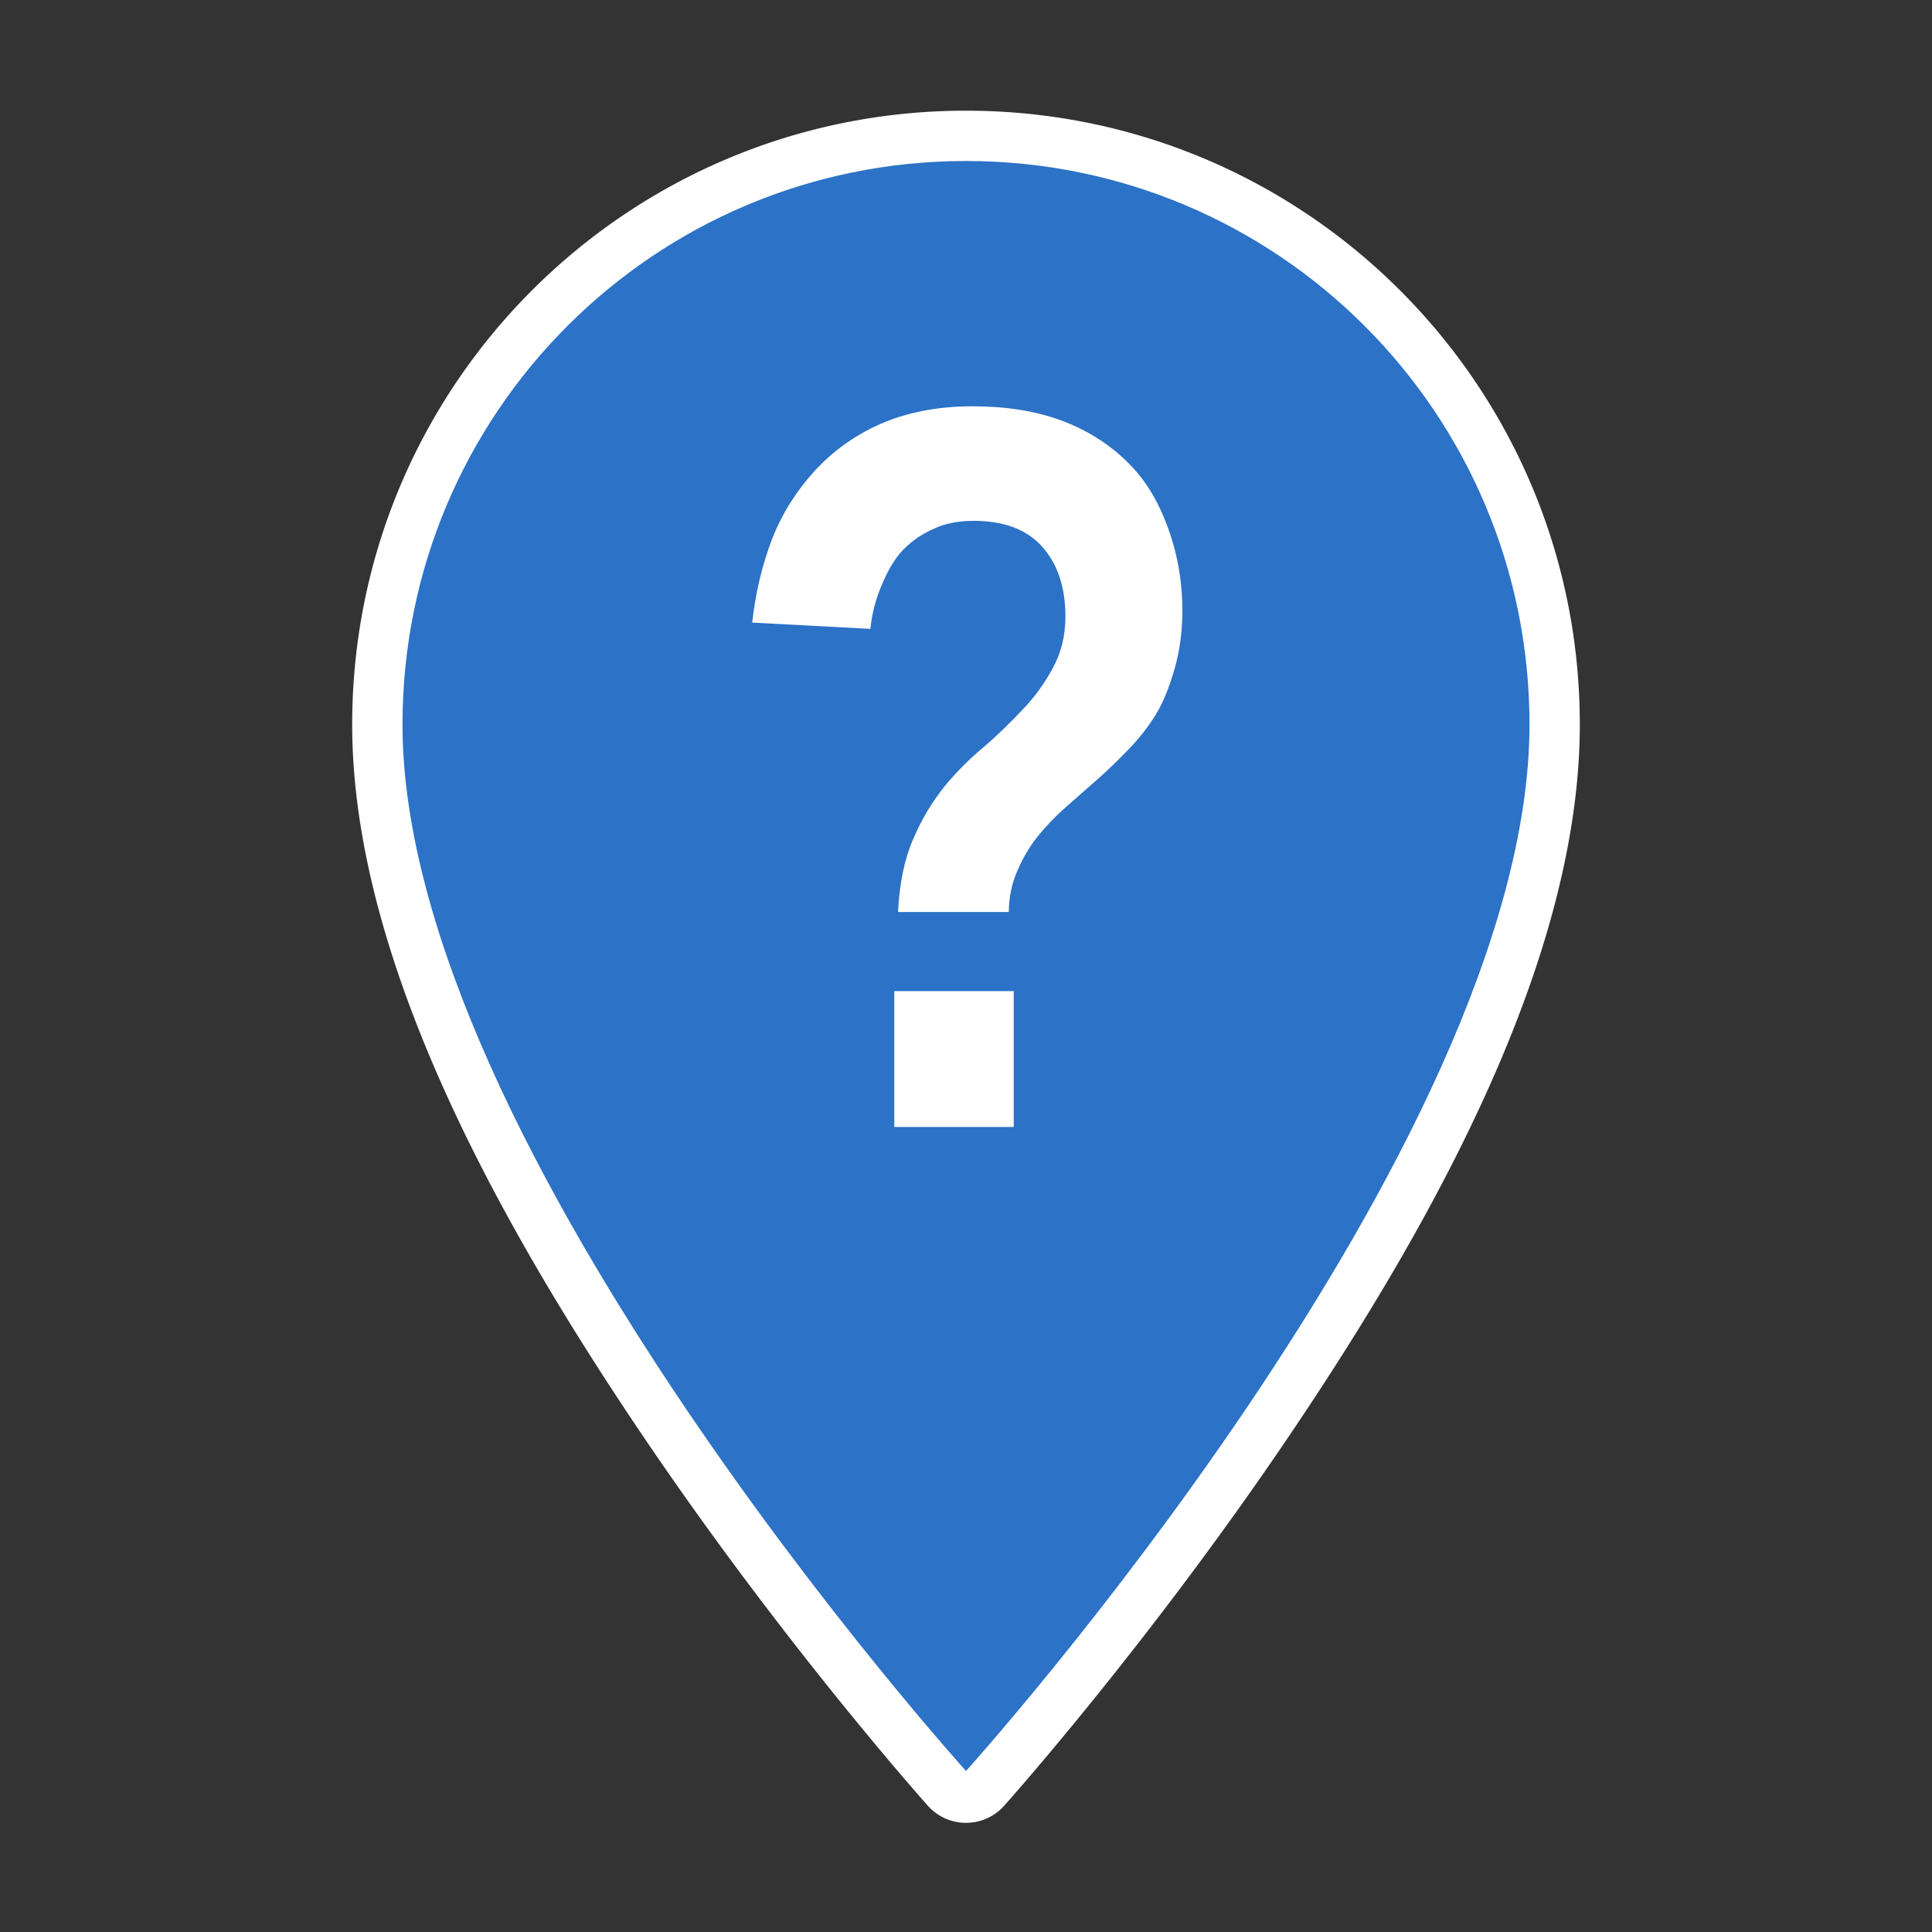 <?xml version="1.0" encoding="UTF-8" standalone="no"?>
<svg
   xmlns:dc="http://purl.org/dc/elements/1.1/"
   xmlns:cc="http://creativecommons.org/ns#"
   xmlns:rdf="http://www.w3.org/1999/02/22-rdf-syntax-ns#"
   xmlns:svg="http://www.w3.org/2000/svg"
   xmlns="http://www.w3.org/2000/svg"
   xmlns:sodipodi="http://sodipodi.sourceforge.net/DTD/sodipodi-0.dtd"
   xmlns:inkscape="http://www.inkscape.org/namespaces/inkscape"
   fill="#000000"
   height="48"
   viewBox="0 0 24 24"
   width="48"
   id="svg3103"
   version="1.1"
   inkscape:version="0.48.3.1 r9886"
   sodipodi:docname="ic_place_unknown.svg">
  <rect x="0" y="0" width="24" height="24" fill="#333333" stroke="none"/>
  <defs
     id="defs3111" />
  <sodipodi:namedview
     pagecolor="#ffffff"
     bordercolor="#666666"
     borderopacity="1"
     objecttolerance="10"
     gridtolerance="10"
     guidetolerance="10"
     inkscape:pageopacity="0"
     inkscape:pageshadow="2"
     inkscape:window-width="919"
     inkscape:window-height="806"
     id="namedview3109"
     showgrid="false"
     inkscape:zoom="9.8333333"
     inkscape:cx="20.418838"
     inkscape:cy="18.823822"
     inkscape:window-x="649"
     inkscape:window-y="32"
     inkscape:window-maximized="0"
     inkscape:current-layer="svg3103" />
  <g
     id="g5511">
    <path
       d="m 12,1.375 c -4.213,9e-7 -7.625,3.412 -7.625,7.625 0,2.907 1.816,6.178 3.594,8.812 1.778,2.635 3.562,4.625 3.562,4.625 a 0.635,0.635 0 0 0 0.938,0 c 0,0 1.785,-1.99 3.562,-4.625 C 17.809,15.178 19.625,11.907 19.625,9 19.625,4.787 16.213,1.375 12,1.375 z"
       id="path5383"
       style="color:#000000;fill:#ffffff;fill-opacity:1;fill-rule:nonzero;stroke:none;stroke-width:1;marker:none;visibility:visible;display:inline;overflow:visible;enable-background:accumulate"
       inkscape:original="M 12 2 C 8.13 2.0000008 5.0000008 5.1299996 5 9 C 5 14.249999 12 22 12 22 C 12 22 19 14.25 19 9 C 19 5.1300002 15.87 2.0000001 12 2 z "
       inkscape:radius="0.63521379"
       sodipodi:type="inkscape:offset" />
    <path
       id="path4848"
       d="M 12,2 C 8.13,2 5,5.13 5,9 c 0,5.25 7,13 7,13 0,0 7,-7.75 7,-13 0,-3.87 -3.13,-7 -7,-7 z"
       style="fill:#2c72c7" />
    <path
       id="path4846"
       d="m 12.078,5.047 c 0.409,9e-6 0.772,0.055 1.094,0.172 0.321,0.117 0.603,0.294 0.828,0.516 0.225,0.217 0.383,0.484 0.5,0.797 0.117,0.313 0.187,0.659 0.188,1.047 -5e-6,0.276 -0.035,0.51 -0.094,0.719 C 14.535,8.506 14.46,8.708 14.359,8.875 14.259,9.038 14.145,9.179 14.016,9.312 13.89,9.442 13.759,9.571 13.625,9.688 l -0.391,0.344 c -0.129,0.113 -0.239,0.23 -0.344,0.359 -0.1,0.125 -0.183,0.267 -0.25,0.422 -0.067,0.15 -0.105,0.315 -0.109,0.516 l -1.375,0 c 0.017,-0.355 0.079,-0.656 0.188,-0.906 0.109,-0.255 0.24,-0.468 0.391,-0.656 0.154,-0.188 0.325,-0.354 0.5,-0.5 0.175,-0.15 0.323,-0.299 0.469,-0.453 0.15,-0.154 0.279,-0.336 0.375,-0.516 0.1,-0.184 0.156,-0.39 0.156,-0.641 -3e-6,-0.367 -0.101,-0.662 -0.297,-0.875 -0.196,-0.213 -0.481,-0.312 -0.844,-0.312 -0.175,7.5e-6 -0.338,0.027 -0.484,0.094 -0.146,0.063 -0.278,0.149 -0.391,0.266 -0.113,0.117 -0.195,0.271 -0.266,0.438 C 10.882,7.433 10.833,7.612 10.812,7.812 L 9.344,7.734 C 9.385,7.363 9.469,7.013 9.594,6.688 9.723,6.362 9.904,6.086 10.125,5.844 10.35,5.602 10.616,5.408 10.938,5.266 11.263,5.124 11.648,5.047 12.078,5.047 z"
       style="fill:#ffffff" />
    <path
       id="path3179"
       d="m 11.109,12.312 1.484,0 0,1.688 -1.484,0 0,-1.688 z"
       style="fill:#ffffff" />
  </g>
  <path
     d="M0 0h24v24H0z"
     fill="none"
     id="path3107" />
  <g
     style="font-size:22.444px;font-style:normal;font-weight:normal;line-height:125%;letter-spacing:0px;word-spacing:0px;fill:#000000;fill-opacity:1;stroke:none;font-family:Sans"
     id="text3181"
     transform="matrix(1.143,0,0,1.143,-1.715,-1.36)" />
</svg>
